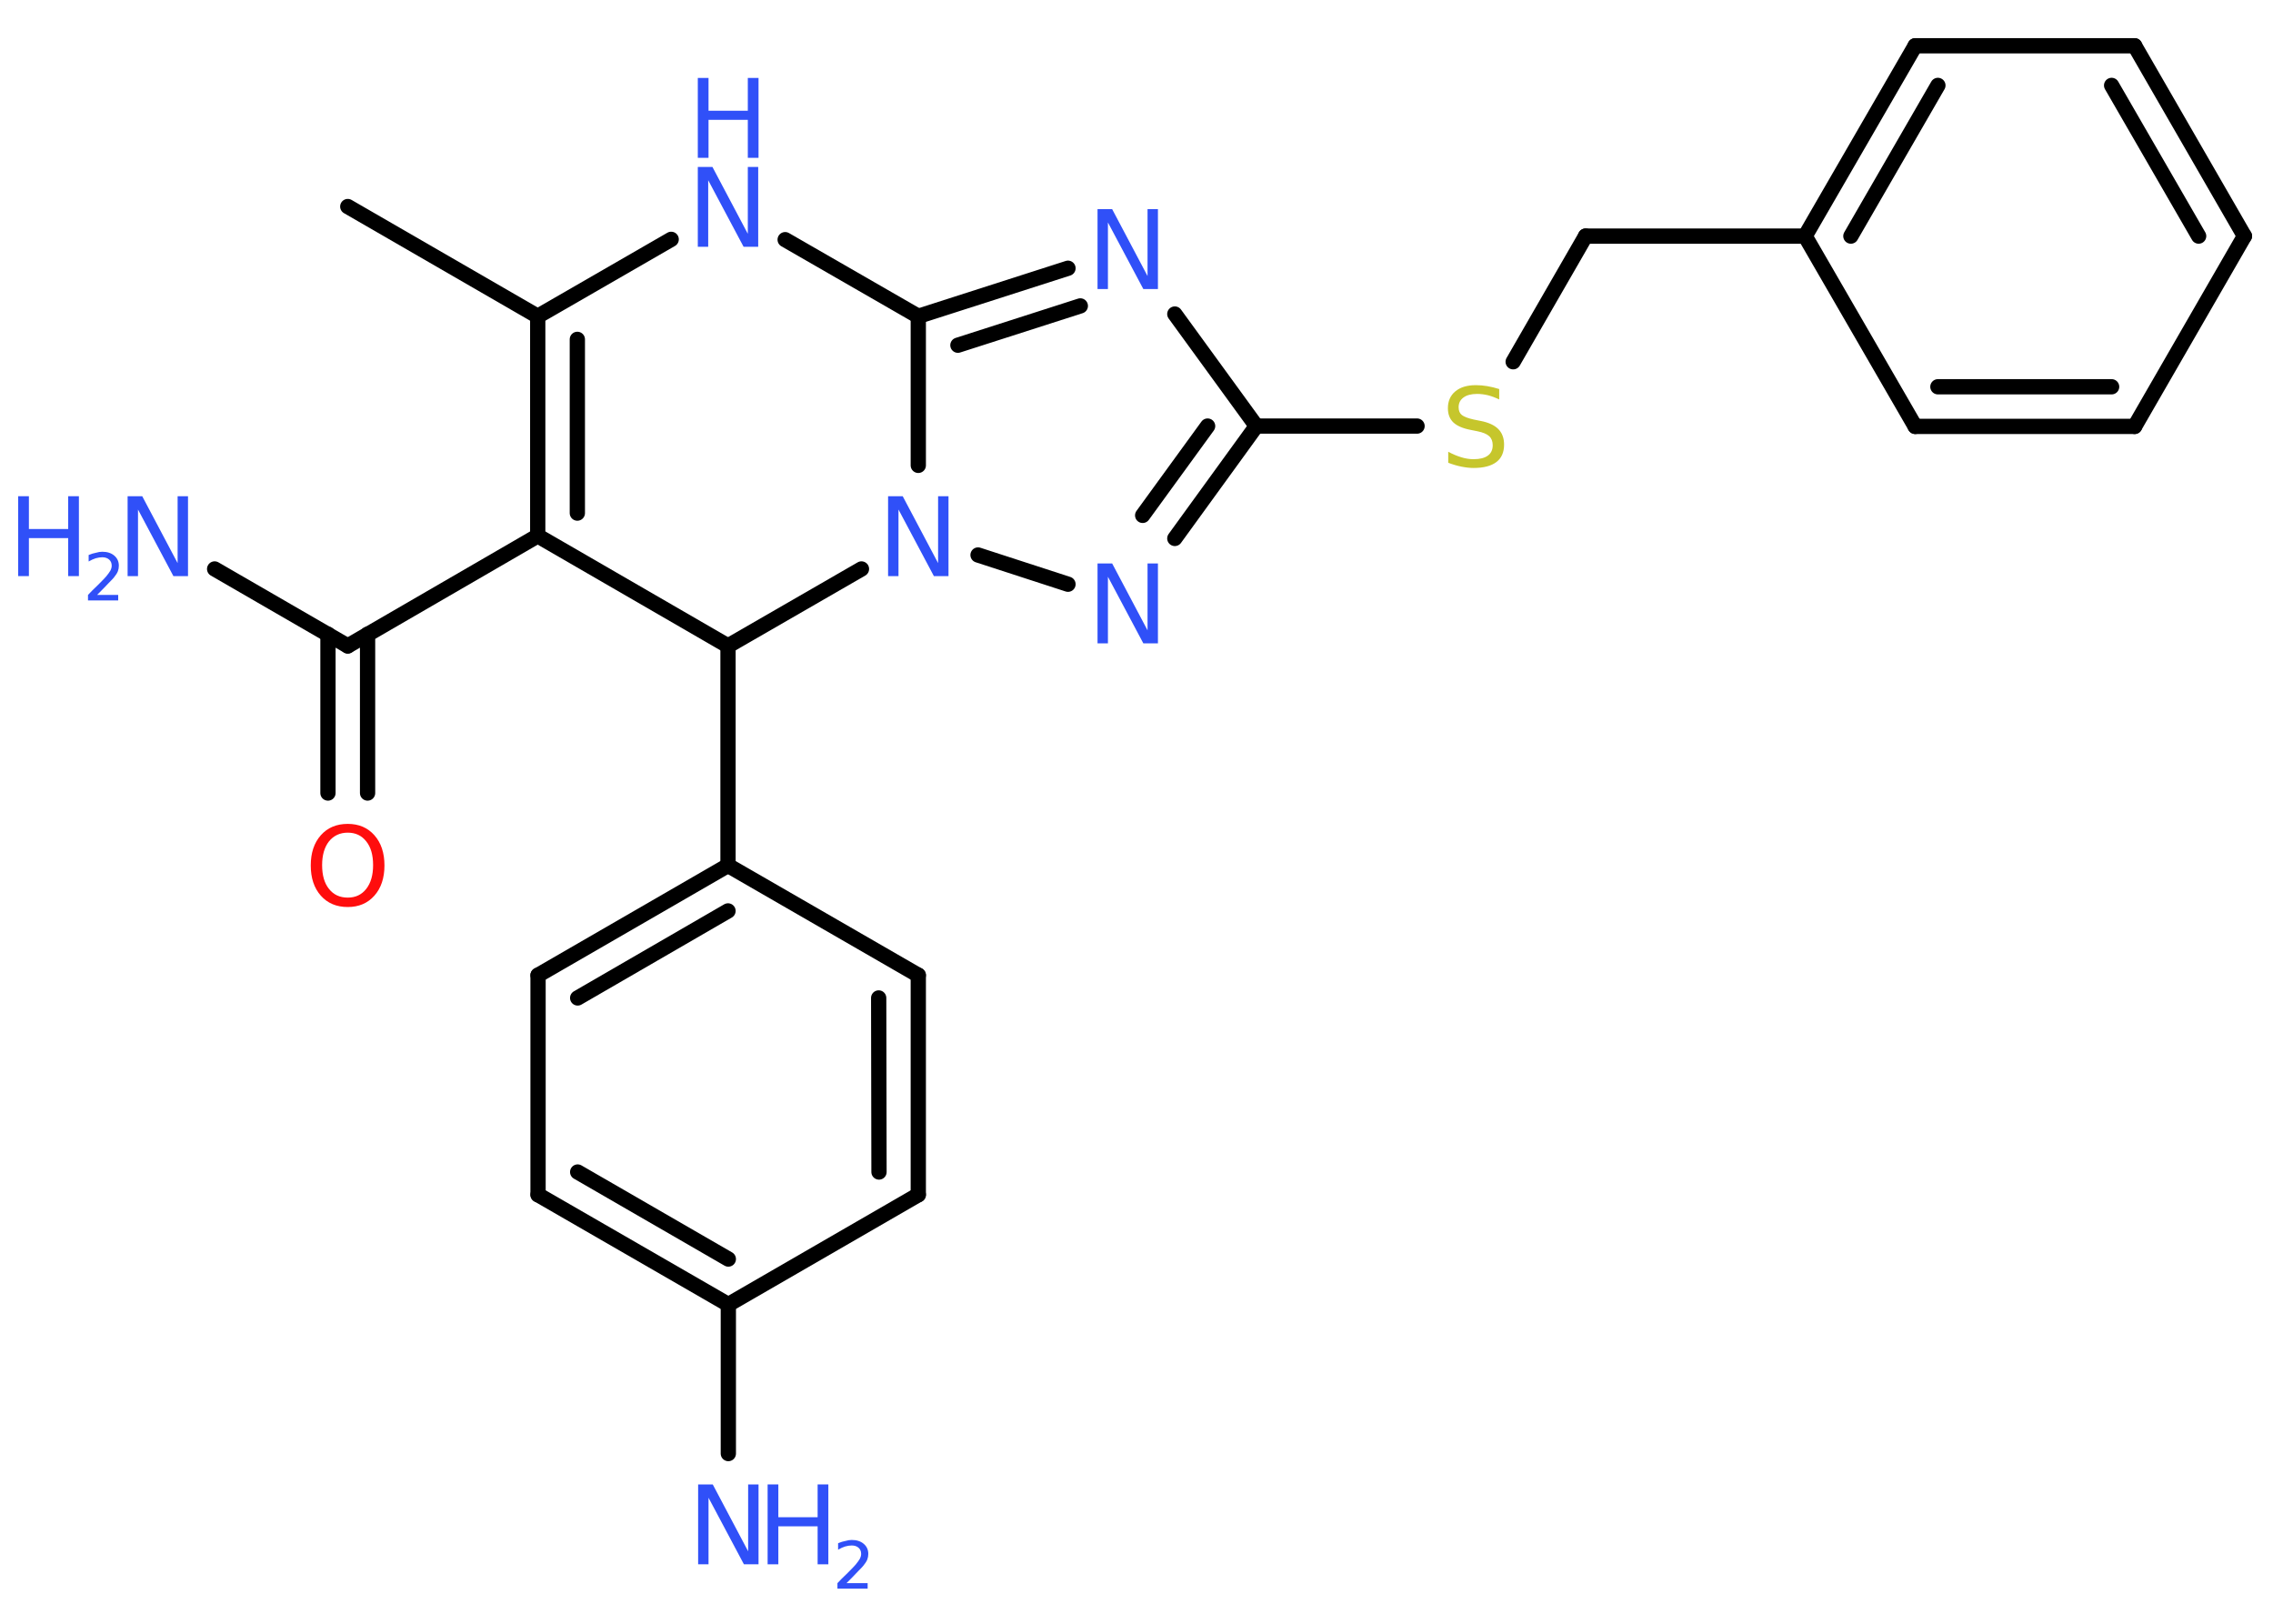<?xml version='1.0' encoding='UTF-8'?>
<!DOCTYPE svg PUBLIC "-//W3C//DTD SVG 1.1//EN" "http://www.w3.org/Graphics/SVG/1.1/DTD/svg11.dtd">
<svg version='1.2' xmlns='http://www.w3.org/2000/svg' xmlns:xlink='http://www.w3.org/1999/xlink' width='70.0mm' height='50.0mm' viewBox='0 0 70.0 50.0'>
  <desc>Generated by the Chemistry Development Kit (http://github.com/cdk)</desc>
  <g stroke-linecap='round' stroke-linejoin='round' stroke='#000000' stroke-width='.47' fill='#3050F8'>
    <rect x='.0' y='.0' width='70.0' height='50.0' fill='#FFFFFF' stroke='none'/>
    <g id='mol1' class='mol'>
      <line id='mol1bnd1' class='bond' x1='10.71' y1='6.36' x2='16.56' y2='9.74'/>
      <g id='mol1bnd2' class='bond'>
        <line x1='16.56' y1='9.74' x2='16.56' y2='16.5'/>
        <line x1='17.78' y1='10.45' x2='17.78' y2='15.8'/>
      </g>
      <line id='mol1bnd3' class='bond' x1='16.56' y1='16.5' x2='10.71' y2='19.89'/>
      <line id='mol1bnd4' class='bond' x1='10.71' y1='19.89' x2='6.61' y2='17.52'/>
      <g id='mol1bnd5' class='bond'>
        <line x1='11.32' y1='19.53' x2='11.32' y2='24.42'/>
        <line x1='10.1' y1='19.53' x2='10.1' y2='24.42'/>
      </g>
      <line id='mol1bnd6' class='bond' x1='16.56' y1='16.5' x2='22.42' y2='19.89'/>
      <line id='mol1bnd7' class='bond' x1='22.42' y1='19.89' x2='22.42' y2='26.65'/>
      <g id='mol1bnd8' class='bond'>
        <line x1='22.42' y1='26.65' x2='16.57' y2='30.03'/>
        <line x1='22.42' y1='28.05' x2='17.79' y2='30.73'/>
      </g>
      <line id='mol1bnd9' class='bond' x1='16.57' y1='30.03' x2='16.57' y2='36.79'/>
      <g id='mol1bnd10' class='bond'>
        <line x1='16.57' y1='36.79' x2='22.43' y2='40.17'/>
        <line x1='17.79' y1='36.09' x2='22.43' y2='38.77'/>
      </g>
      <line id='mol1bnd11' class='bond' x1='22.43' y1='40.17' x2='22.43' y2='44.76'/>
      <line id='mol1bnd12' class='bond' x1='22.43' y1='40.17' x2='28.28' y2='36.79'/>
      <g id='mol1bnd13' class='bond'>
        <line x1='28.28' y1='36.79' x2='28.28' y2='30.03'/>
        <line x1='27.07' y1='36.09' x2='27.06' y2='30.73'/>
      </g>
      <line id='mol1bnd14' class='bond' x1='22.42' y1='26.65' x2='28.28' y2='30.03'/>
      <line id='mol1bnd15' class='bond' x1='22.42' y1='19.89' x2='26.53' y2='17.52'/>
      <line id='mol1bnd16' class='bond' x1='30.12' y1='17.09' x2='32.89' y2='17.99'/>
      <g id='mol1bnd17' class='bond'>
        <line x1='36.18' y1='16.58' x2='38.69' y2='13.12'/>
        <line x1='35.19' y1='15.87' x2='37.19' y2='13.12'/>
      </g>
      <line id='mol1bnd18' class='bond' x1='38.69' y1='13.12' x2='43.64' y2='13.12'/>
      <line id='mol1bnd19' class='bond' x1='46.6' y1='11.14' x2='48.83' y2='7.27'/>
      <line id='mol1bnd20' class='bond' x1='48.83' y1='7.27' x2='55.59' y2='7.27'/>
      <g id='mol1bnd21' class='bond'>
        <line x1='58.98' y1='1.41' x2='55.59' y2='7.27'/>
        <line x1='59.68' y1='2.63' x2='57.0' y2='7.27'/>
      </g>
      <line id='mol1bnd22' class='bond' x1='58.98' y1='1.41' x2='65.74' y2='1.41'/>
      <g id='mol1bnd23' class='bond'>
        <line x1='69.12' y1='7.27' x2='65.74' y2='1.41'/>
        <line x1='67.71' y1='7.27' x2='65.03' y2='2.63'/>
      </g>
      <line id='mol1bnd24' class='bond' x1='69.12' y1='7.27' x2='65.74' y2='13.13'/>
      <g id='mol1bnd25' class='bond'>
        <line x1='58.98' y1='13.13' x2='65.74' y2='13.13'/>
        <line x1='59.68' y1='11.91' x2='65.03' y2='11.91'/>
      </g>
      <line id='mol1bnd26' class='bond' x1='55.59' y1='7.27' x2='58.98' y2='13.13'/>
      <line id='mol1bnd27' class='bond' x1='38.69' y1='13.12' x2='36.18' y2='9.67'/>
      <g id='mol1bnd28' class='bond'>
        <line x1='32.89' y1='8.26' x2='28.28' y2='9.74'/>
        <line x1='33.27' y1='9.42' x2='29.5' y2='10.63'/>
      </g>
      <line id='mol1bnd29' class='bond' x1='28.28' y1='14.33' x2='28.28' y2='9.74'/>
      <line id='mol1bnd30' class='bond' x1='28.28' y1='9.74' x2='24.18' y2='7.38'/>
      <line id='mol1bnd31' class='bond' x1='16.56' y1='9.74' x2='20.67' y2='7.37'/>
      <g id='mol1atm5' class='atom'>
        <path d='M3.93 15.28h.45l1.09 2.06v-2.06h.32v2.46h-.45l-1.09 -2.05v2.05h-.32v-2.46z' stroke='none'/>
        <path d='M.56 15.28h.33v1.01h1.21v-1.01h.33v2.46h-.33v-1.17h-1.21v1.17h-.33v-2.46z' stroke='none'/>
        <path d='M2.95 18.32h.69v.17h-.93v-.17q.11 -.12 .31 -.31q.2 -.2 .25 -.26q.09 -.11 .13 -.18q.04 -.08 .04 -.15q.0 -.12 -.08 -.19q-.08 -.07 -.21 -.07q-.09 .0 -.2 .03q-.1 .03 -.22 .1v-.2q.12 -.05 .23 -.07q.1 -.03 .19 -.03q.23 .0 .37 .12q.14 .12 .14 .31q.0 .09 -.03 .17q-.03 .08 -.12 .19q-.02 .03 -.16 .17q-.13 .14 -.37 .38z' stroke='none'/>
      </g>
      <path id='mol1atm6' class='atom' d='M10.71 25.64q-.36 .0 -.58 .27q-.21 .27 -.21 .73q.0 .47 .21 .73q.21 .27 .58 .27q.36 .0 .57 -.27q.21 -.27 .21 -.73q.0 -.47 -.21 -.73q-.21 -.27 -.57 -.27zM10.71 25.37q.51 .0 .82 .35q.31 .35 .31 .93q.0 .58 -.31 .93q-.31 .35 -.82 .35q-.52 .0 -.83 -.35q-.31 -.35 -.31 -.93q.0 -.58 .31 -.93q.31 -.35 .83 -.35z' stroke='none' fill='#FF0D0D'/>
      <g id='mol1atm12' class='atom'>
        <path d='M21.5 45.71h.45l1.09 2.06v-2.06h.32v2.46h-.45l-1.09 -2.05v2.05h-.32v-2.46z' stroke='none'/>
        <path d='M23.64 45.71h.33v1.01h1.21v-1.01h.33v2.46h-.33v-1.17h-1.21v1.17h-.33v-2.46z' stroke='none'/>
        <path d='M26.03 48.75h.69v.17h-.93v-.17q.11 -.12 .31 -.31q.2 -.2 .25 -.26q.09 -.11 .13 -.18q.04 -.08 .04 -.15q.0 -.12 -.08 -.19q-.08 -.07 -.21 -.07q-.09 .0 -.2 .03q-.1 .03 -.22 .1v-.2q.12 -.05 .23 -.07q.1 -.03 .19 -.03q.23 .0 .37 .12q.14 .12 .14 .31q.0 .09 -.03 .17q-.03 .08 -.12 .19q-.02 .03 -.16 .17q-.13 .14 -.37 .38z' stroke='none'/>
      </g>
      <path id='mol1atm15' class='atom' d='M27.35 15.28h.45l1.09 2.06v-2.06h.32v2.46h-.45l-1.09 -2.05v2.05h-.32v-2.46z' stroke='none'/>
      <path id='mol1atm16' class='atom' d='M33.8 17.35h.45l1.09 2.06v-2.06h.32v2.46h-.45l-1.09 -2.05v2.05h-.32v-2.46z' stroke='none'/>
      <path id='mol1atm18' class='atom' d='M46.17 11.98v.32q-.19 -.09 -.35 -.13q-.17 -.04 -.33 -.04q-.27 .0 -.42 .11q-.15 .11 -.15 .3q.0 .16 .1 .24q.1 .08 .37 .14l.2 .04q.37 .07 .55 .25q.18 .18 .18 .48q.0 .36 -.24 .54q-.24 .18 -.7 .18q-.17 .0 -.37 -.04q-.2 -.04 -.41 -.12v-.34q.2 .11 .4 .17q.19 .06 .38 .06q.29 .0 .44 -.11q.15 -.11 .15 -.32q.0 -.18 -.11 -.28q-.11 -.1 -.36 -.15l-.2 -.04q-.37 -.07 -.54 -.23q-.17 -.16 -.17 -.44q.0 -.33 .23 -.52q.23 -.19 .63 -.19q.17 .0 .35 .03q.18 .03 .37 .09z' stroke='none' fill='#C6C62C'/>
      <path id='mol1atm26' class='atom' d='M33.8 6.44h.45l1.09 2.06v-2.06h.32v2.46h-.45l-1.09 -2.05v2.05h-.32v-2.46z' stroke='none'/>
      <g id='mol1atm28' class='atom'>
        <path d='M21.49 5.14h.45l1.09 2.06v-2.06h.32v2.46h-.45l-1.09 -2.05v2.05h-.32v-2.46z' stroke='none'/>
        <path d='M21.49 2.4h.33v1.01h1.21v-1.01h.33v2.46h-.33v-1.17h-1.21v1.17h-.33v-2.46z' stroke='none'/>
      </g>
    </g>
  </g>
</svg>
